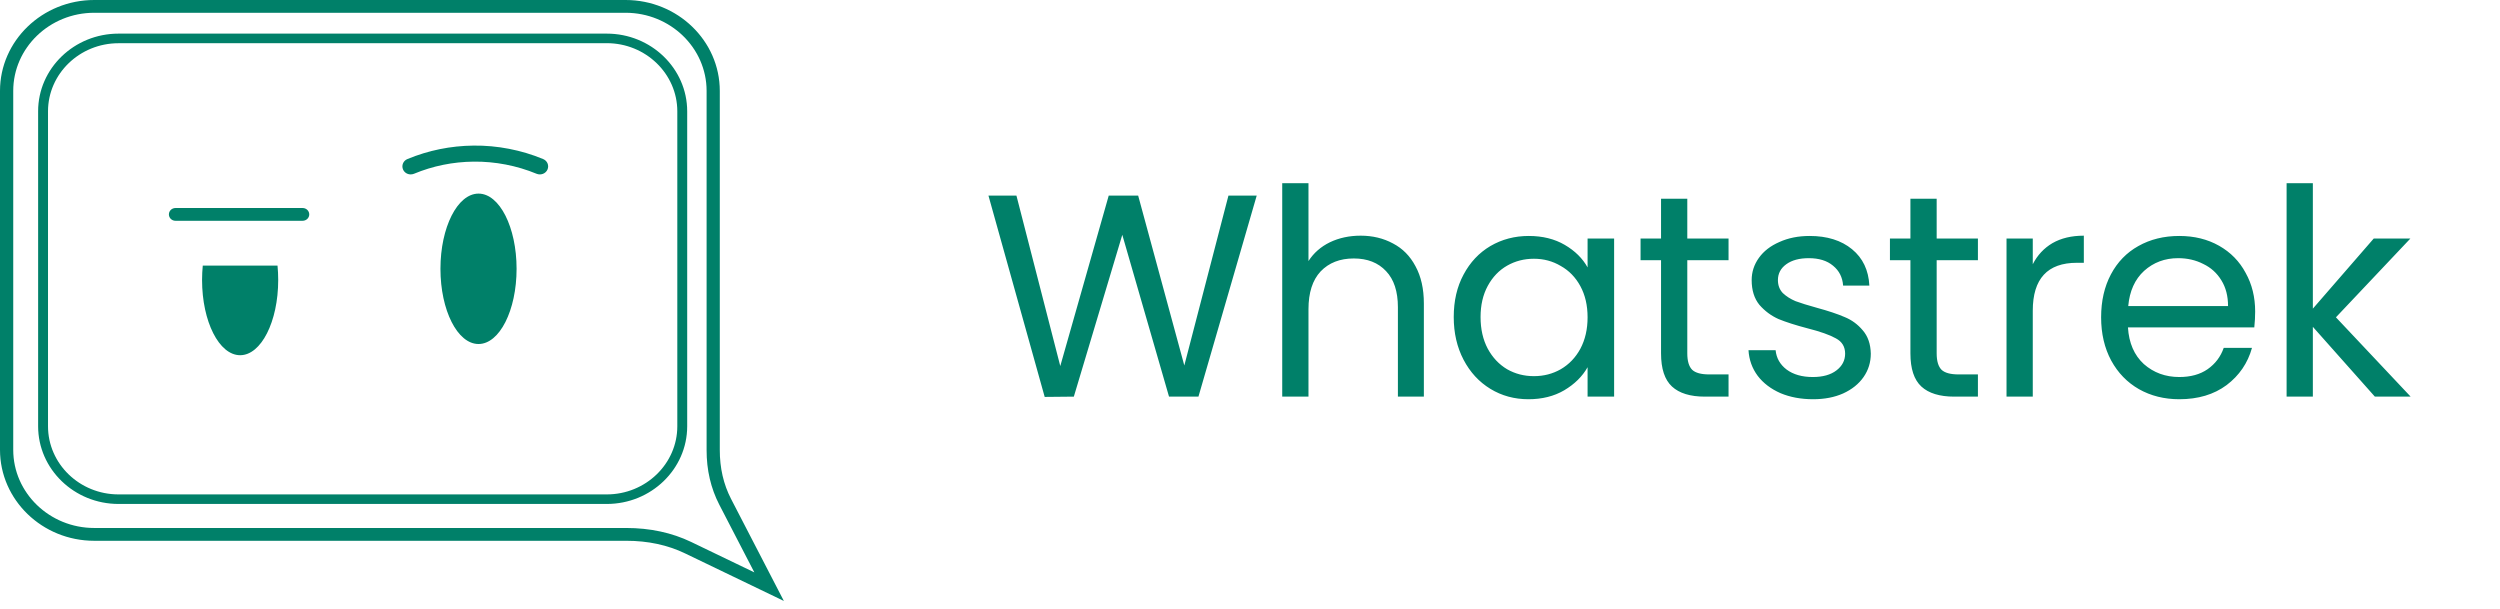 <svg width="156" height="38" viewBox="0 0 156 38" fill="none" xmlns="http://www.w3.org/2000/svg">
<path d="M48.913 37.5L42.753 34.534C41.666 34.009 40.433 33.745 39.084 33.745C39.075 33.745 39.063 33.745 39.053 33.745H5.88C2.637 33.745 0 31.199 0 28.07V5.672C0 2.544 2.637 0 5.88 0H39.035C42.278 0 44.915 2.544 44.915 5.672V28.07C44.912 29.2 45.148 30.225 45.62 31.136L48.913 37.5ZM39.072 32.946C40.563 32.946 41.921 33.239 43.126 33.817L47.071 35.717L44.884 31.492C44.356 30.47 44.089 29.323 44.092 28.085V5.672C44.092 2.984 41.824 0.797 39.038 0.797H5.88C3.094 0.797 0.826 2.984 0.826 5.672V28.07C0.826 30.758 3.094 32.946 5.88 32.946H39.035C39.047 32.946 39.06 32.946 39.072 32.946Z" fill="#008069"/>
<path d="M29.86 21.466C31.172 21.466 32.235 19.365 32.235 16.773C32.235 14.182 31.172 12.081 29.86 12.081C28.548 12.081 27.484 14.182 27.484 16.773C27.484 19.365 28.548 21.466 29.86 21.466Z" fill="#008069"/>
<path d="M17.317 16.573C17.345 16.864 17.36 17.163 17.36 17.472C17.36 20.064 16.297 22.165 14.985 22.165C13.673 22.165 12.609 20.064 12.609 17.472C12.609 17.163 12.625 16.864 12.653 16.573H17.317Z" fill="#008069"/>
<path d="M25.625 10.883C25.424 10.883 25.235 10.769 25.151 10.58C25.039 10.325 25.16 10.032 25.424 9.924C26.736 9.381 28.125 9.1 29.548 9.085C31.028 9.067 32.529 9.36 33.89 9.924C34.154 10.032 34.275 10.325 34.163 10.58C34.051 10.835 33.748 10.951 33.484 10.844C32.253 10.334 30.894 10.071 29.558 10.086C28.271 10.098 27.015 10.352 25.83 10.844C25.762 10.871 25.694 10.883 25.625 10.883Z" fill="#008069"/>
<path d="M18.881 13.777H10.951C10.722 13.777 10.539 13.598 10.539 13.379C10.539 13.157 10.725 12.98 10.951 12.98H18.884C19.114 12.98 19.297 13.16 19.297 13.379C19.297 13.601 19.111 13.777 18.881 13.777Z" fill="#008069"/>
<path d="M37.863 31.447H7.397C4.63 31.447 2.379 29.272 2.379 26.599V6.946C2.376 4.273 4.627 2.098 7.397 2.098H37.863C40.629 2.098 42.881 4.273 42.881 6.946V26.599C42.881 29.272 40.629 31.447 37.863 31.447ZM7.397 2.697C4.972 2.697 2.996 4.603 2.996 6.946V26.599C2.996 28.942 4.968 30.851 7.397 30.851H37.863C40.288 30.851 42.264 28.945 42.264 26.599V6.946C42.264 4.603 40.291 2.694 37.863 2.694H7.397V2.697Z" fill="#008069"/>
<path d="M78.419 12.204L74.783 24.75H72.947L70.031 14.652L67.007 24.75L65.189 24.768L61.679 12.204H63.425L66.161 22.842L69.185 12.204H71.021L73.901 22.806L76.655 12.204H78.419ZM84.907 14.706C85.651 14.706 86.323 14.868 86.923 15.192C87.523 15.504 87.991 15.978 88.327 16.614C88.675 17.25 88.849 18.024 88.849 18.936V24.75H87.229V19.17C87.229 18.186 86.983 17.436 86.491 16.92C85.999 16.392 85.327 16.128 84.475 16.128C83.611 16.128 82.921 16.398 82.405 16.938C81.901 17.478 81.649 18.264 81.649 19.296V24.75H80.011V11.43H81.649V16.29C81.973 15.786 82.417 15.396 82.981 15.12C83.557 14.844 84.199 14.706 84.907 14.706ZM90.713 19.782C90.713 18.774 90.917 17.892 91.325 17.136C91.733 16.368 92.291 15.774 92.999 15.354C93.719 14.934 94.517 14.724 95.393 14.724C96.257 14.724 97.007 14.91 97.643 15.282C98.279 15.654 98.753 16.122 99.065 16.686V14.886H100.721V24.75H99.065V22.914C98.741 23.49 98.255 23.97 97.607 24.354C96.971 24.726 96.227 24.912 95.375 24.912C94.499 24.912 93.707 24.696 92.999 24.264C92.291 23.832 91.733 23.226 91.325 22.446C90.917 21.666 90.713 20.778 90.713 19.782ZM99.065 19.8C99.065 19.056 98.915 18.408 98.615 17.856C98.315 17.304 97.907 16.884 97.391 16.596C96.887 16.296 96.329 16.146 95.717 16.146C95.105 16.146 94.547 16.29 94.043 16.578C93.539 16.866 93.137 17.286 92.837 17.838C92.537 18.39 92.387 19.038 92.387 19.782C92.387 20.538 92.537 21.198 92.837 21.762C93.137 22.314 93.539 22.74 94.043 23.04C94.547 23.328 95.105 23.472 95.717 23.472C96.329 23.472 96.887 23.328 97.391 23.04C97.907 22.74 98.315 22.314 98.615 21.762C98.915 21.198 99.065 20.544 99.065 19.8ZM105.287 16.236V22.05C105.287 22.53 105.389 22.872 105.593 23.076C105.797 23.268 106.151 23.364 106.655 23.364H107.861V24.75H106.385C105.473 24.75 104.789 24.54 104.333 24.12C103.877 23.7 103.649 23.01 103.649 22.05V16.236H102.371V14.886H103.649V12.402H105.287V14.886H107.861V16.236H105.287ZM113.138 24.912C112.382 24.912 111.704 24.786 111.104 24.534C110.504 24.27 110.03 23.91 109.682 23.454C109.334 22.986 109.142 22.452 109.106 21.852H110.798C110.846 22.344 111.074 22.746 111.482 23.058C111.902 23.37 112.448 23.526 113.12 23.526C113.744 23.526 114.236 23.388 114.596 23.112C114.956 22.836 115.136 22.488 115.136 22.068C115.136 21.636 114.944 21.318 114.56 21.114C114.176 20.898 113.582 20.688 112.778 20.484C112.046 20.292 111.446 20.1 110.978 19.908C110.522 19.704 110.126 19.41 109.79 19.026C109.466 18.63 109.304 18.114 109.304 17.478C109.304 16.974 109.454 16.512 109.754 16.092C110.054 15.672 110.48 15.342 111.032 15.102C111.584 14.85 112.214 14.724 112.922 14.724C114.014 14.724 114.896 15 115.568 15.552C116.24 16.104 116.6 16.86 116.648 17.82H115.01C114.974 17.304 114.764 16.89 114.38 16.578C114.008 16.266 113.504 16.11 112.868 16.11C112.28 16.11 111.812 16.236 111.464 16.488C111.116 16.74 110.942 17.07 110.942 17.478C110.942 17.802 111.044 18.072 111.248 18.288C111.464 18.492 111.728 18.66 112.04 18.792C112.364 18.912 112.808 19.05 113.372 19.206C114.08 19.398 114.656 19.59 115.1 19.782C115.544 19.962 115.922 20.238 116.234 20.61C116.558 20.982 116.726 21.468 116.738 22.068C116.738 22.608 116.588 23.094 116.288 23.526C115.988 23.958 115.562 24.3 115.01 24.552C114.47 24.792 113.846 24.912 113.138 24.912ZM120.848 16.236V22.05C120.848 22.53 120.95 22.872 121.154 23.076C121.358 23.268 121.712 23.364 122.216 23.364H123.422V24.75H121.946C121.034 24.75 120.35 24.54 119.894 24.12C119.438 23.7 119.21 23.01 119.21 22.05V16.236H117.932V14.886H119.21V12.402H120.848V14.886H123.422V16.236H120.848ZM126.845 16.488C127.133 15.924 127.541 15.486 128.069 15.174C128.609 14.862 129.263 14.706 130.031 14.706V16.398H129.599C127.763 16.398 126.845 17.394 126.845 19.386V24.75H125.207V14.886H126.845V16.488ZM140.722 19.44C140.722 19.752 140.704 20.082 140.668 20.43H132.784C132.844 21.402 133.174 22.164 133.774 22.716C134.386 23.256 135.124 23.526 135.988 23.526C136.696 23.526 137.284 23.364 137.752 23.04C138.232 22.704 138.568 22.26 138.76 21.708H140.524C140.26 22.656 139.732 23.43 138.94 24.03C138.148 24.618 137.164 24.912 135.988 24.912C135.052 24.912 134.212 24.702 133.468 24.282C132.736 23.862 132.16 23.268 131.74 22.5C131.32 21.72 131.11 20.82 131.11 19.8C131.11 18.78 131.314 17.886 131.722 17.118C132.13 16.35 132.7 15.762 133.432 15.354C134.176 14.934 135.028 14.724 135.988 14.724C136.924 14.724 137.752 14.928 138.472 15.336C139.192 15.744 139.744 16.308 140.128 17.028C140.524 17.736 140.722 18.54 140.722 19.44ZM139.03 19.098C139.03 18.474 138.892 17.94 138.616 17.496C138.34 17.04 137.962 16.698 137.482 16.47C137.014 16.23 136.492 16.11 135.916 16.11C135.088 16.11 134.38 16.374 133.792 16.902C133.216 17.43 132.886 18.162 132.802 19.098H139.03ZM148.192 24.75L144.322 20.394V24.75H142.684V11.43H144.322V19.26L148.12 14.886H150.406L145.762 19.8L150.424 24.75H148.192Z" fill="#008069"/>
</svg>
